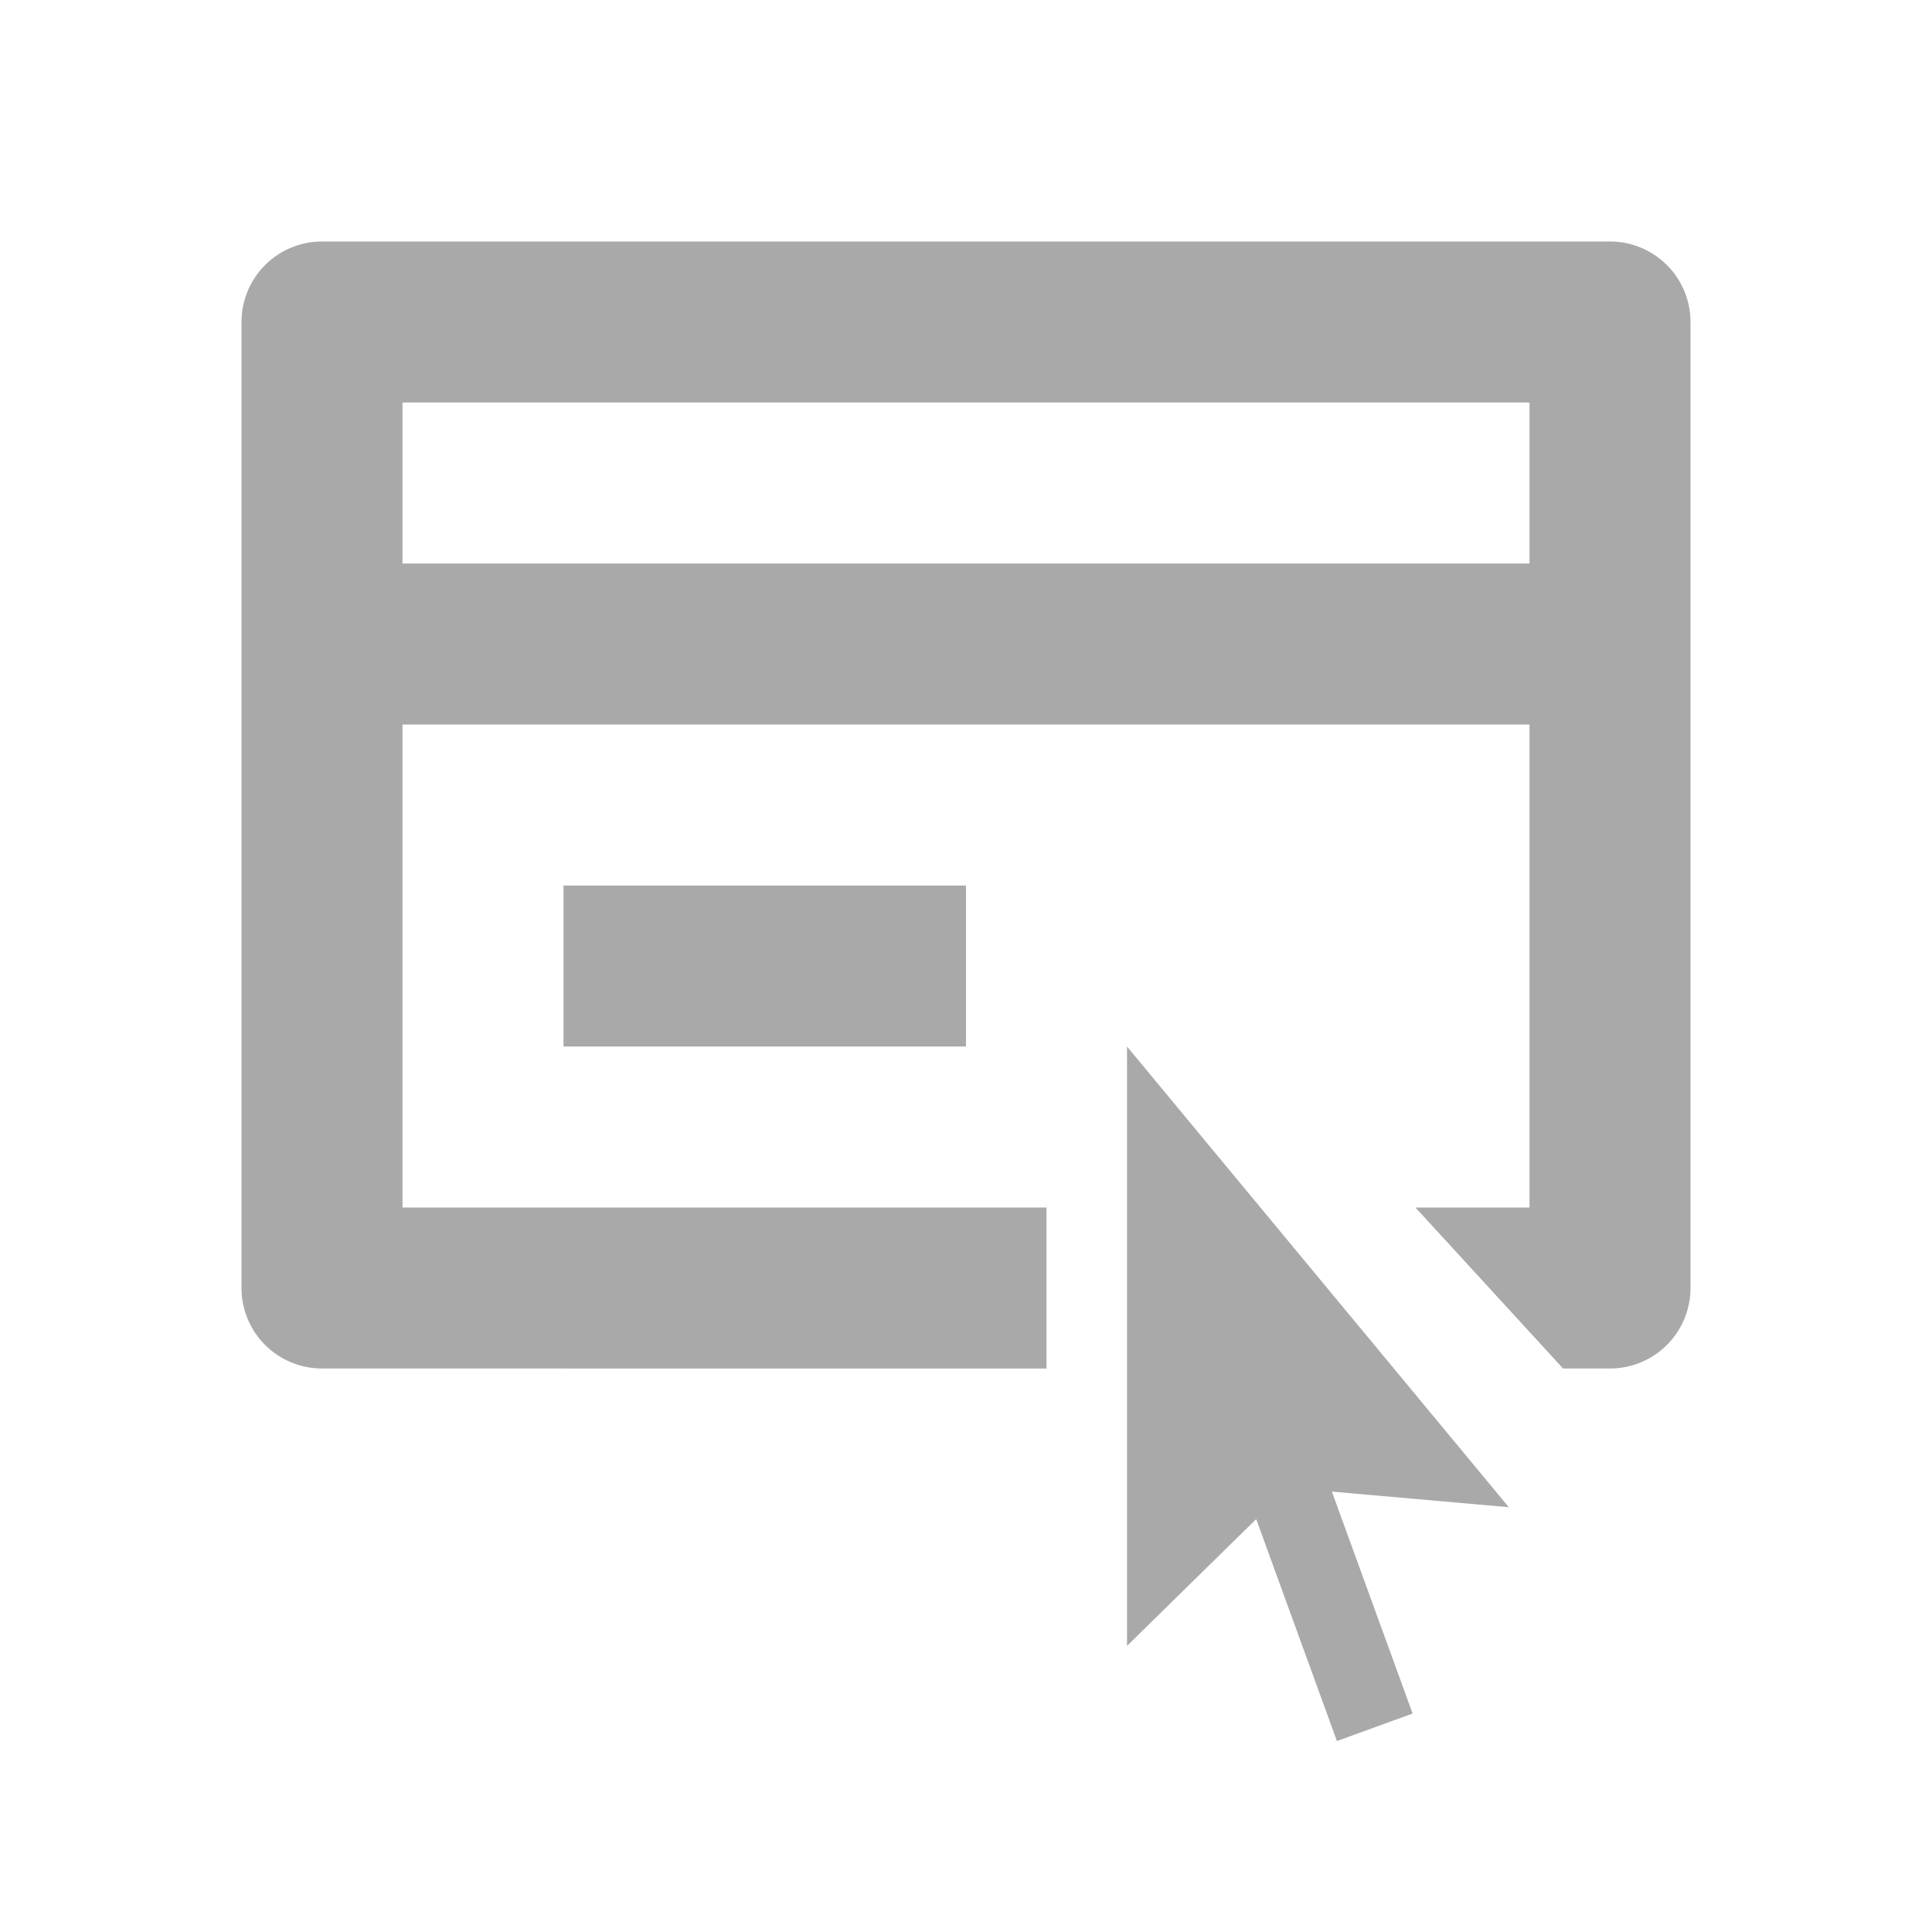 <svg xmlns="http://www.w3.org/2000/svg" width="24" height="24" viewBox="0 0 24 24"><path fill="#A9A9A9" fill-rule="evenodd" d="m14 13 4.743 5.723-2.198-.194 1.003 2.757-.94.342-1.003-2.757L14 20.446V13Zm-1 4H4a1 1 0 0 1-1-1V4a1 1 0 0 1 1-1h16a1 1 0 0 1 1 1v12a1 1 0 0 1-1 1h-.583l-1.834-2H19V5H5v10h8v2Zm-1-6v2H7v-2h5Zm7-4v2H5V7h14Z"/></svg>